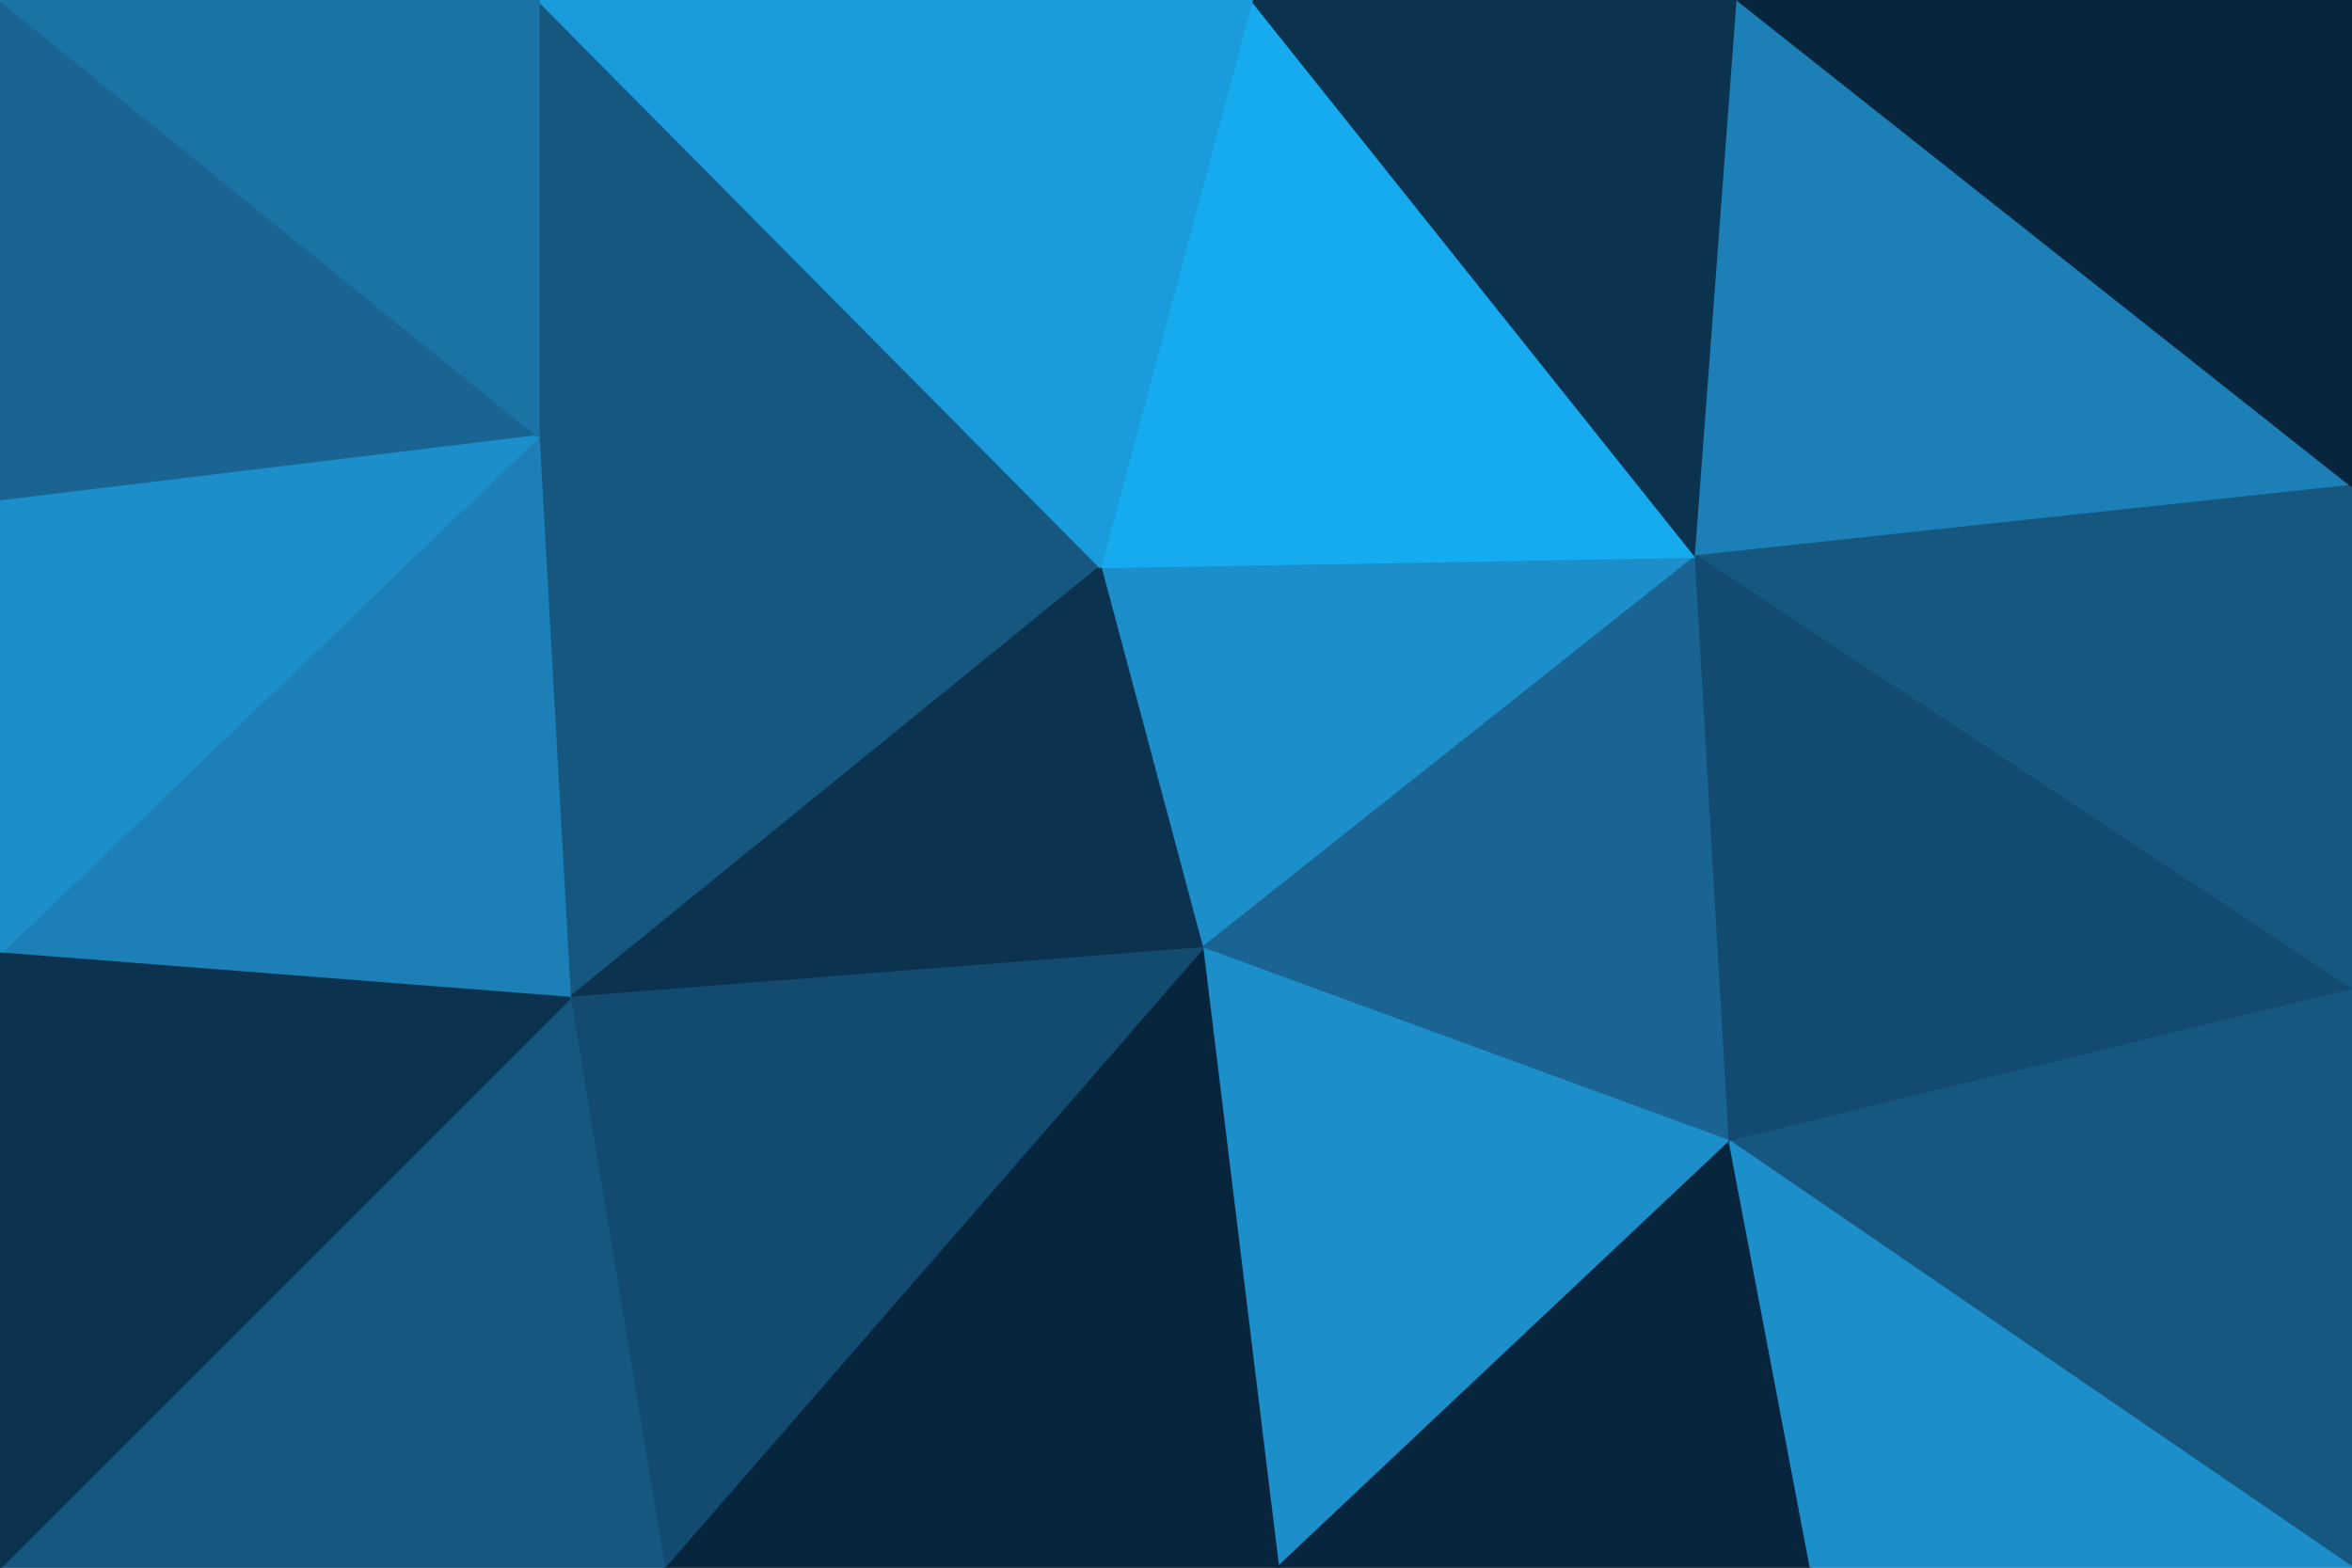 <svg id="visual" viewBox="0 0 900 600" width="900" height="600" xmlns="http://www.w3.org/2000/svg" xmlns:xlink="http://www.w3.org/1999/xlink" version="1.1"><g stroke-width="1" stroke-linejoin="bevel"><path d="M460 363L649 213L421 217Z" fill="#1c8ec9" stroke="#1c8ec9"></path><path d="M460 363L662 437L649 213Z" fill="#196492" stroke="#196492"></path><path d="M649 213L479 0L421 217Z" fill="#16abef" stroke="#16abef"></path><path d="M649 213L665 0L479 0Z" fill="#0b324e" stroke="#0b324e"></path><path d="M900 186L665 0L649 213Z" fill="#1c7fb6" stroke="#1c7fb6"></path><path d="M460 363L489 600L662 437Z" fill="#1c8ec9" stroke="#1c8ec9"></path><path d="M254 600L489 600L460 363Z" fill="#07263e" stroke="#07263e"></path><path d="M206 167L218 382L421 217Z" fill="#165780" stroke="#165780"></path><path d="M421 217L218 382L460 363Z" fill="#0b324e" stroke="#0b324e"></path><path d="M206 0L206 167L421 217Z" fill="#165780" stroke="#165780"></path><path d="M489 600L693 600L662 437Z" fill="#07263e" stroke="#07263e"></path><path d="M900 379L900 186L649 213Z" fill="#165780" stroke="#165780"></path><path d="M900 379L649 213L662 437Z" fill="#134a6f" stroke="#134a6f"></path><path d="M900 600L900 379L662 437Z" fill="#165780" stroke="#165780"></path><path d="M479 0L206 0L421 217Z" fill="#1a9cdc" stroke="#1a9cdc"></path><path d="M218 382L254 600L460 363Z" fill="#134a6f" stroke="#134a6f"></path><path d="M900 186L900 0L665 0Z" fill="#07263e" stroke="#07263e"></path><path d="M693 600L900 600L662 437Z" fill="#1c8ec9" stroke="#1c8ec9"></path><path d="M0 0L0 192L206 167Z" fill="#196492" stroke="#196492"></path><path d="M206 167L0 365L218 382Z" fill="#1c7fb6" stroke="#1c7fb6"></path><path d="M218 382L0 600L254 600Z" fill="#165780" stroke="#165780"></path><path d="M0 192L0 365L206 167Z" fill="#1c8ec9" stroke="#1c8ec9"></path><path d="M206 0L0 0L206 167Z" fill="#1b72a4" stroke="#1b72a4"></path><path d="M0 365L0 600L218 382Z" fill="#0b324e" stroke="#0b324e"></path></g></svg>